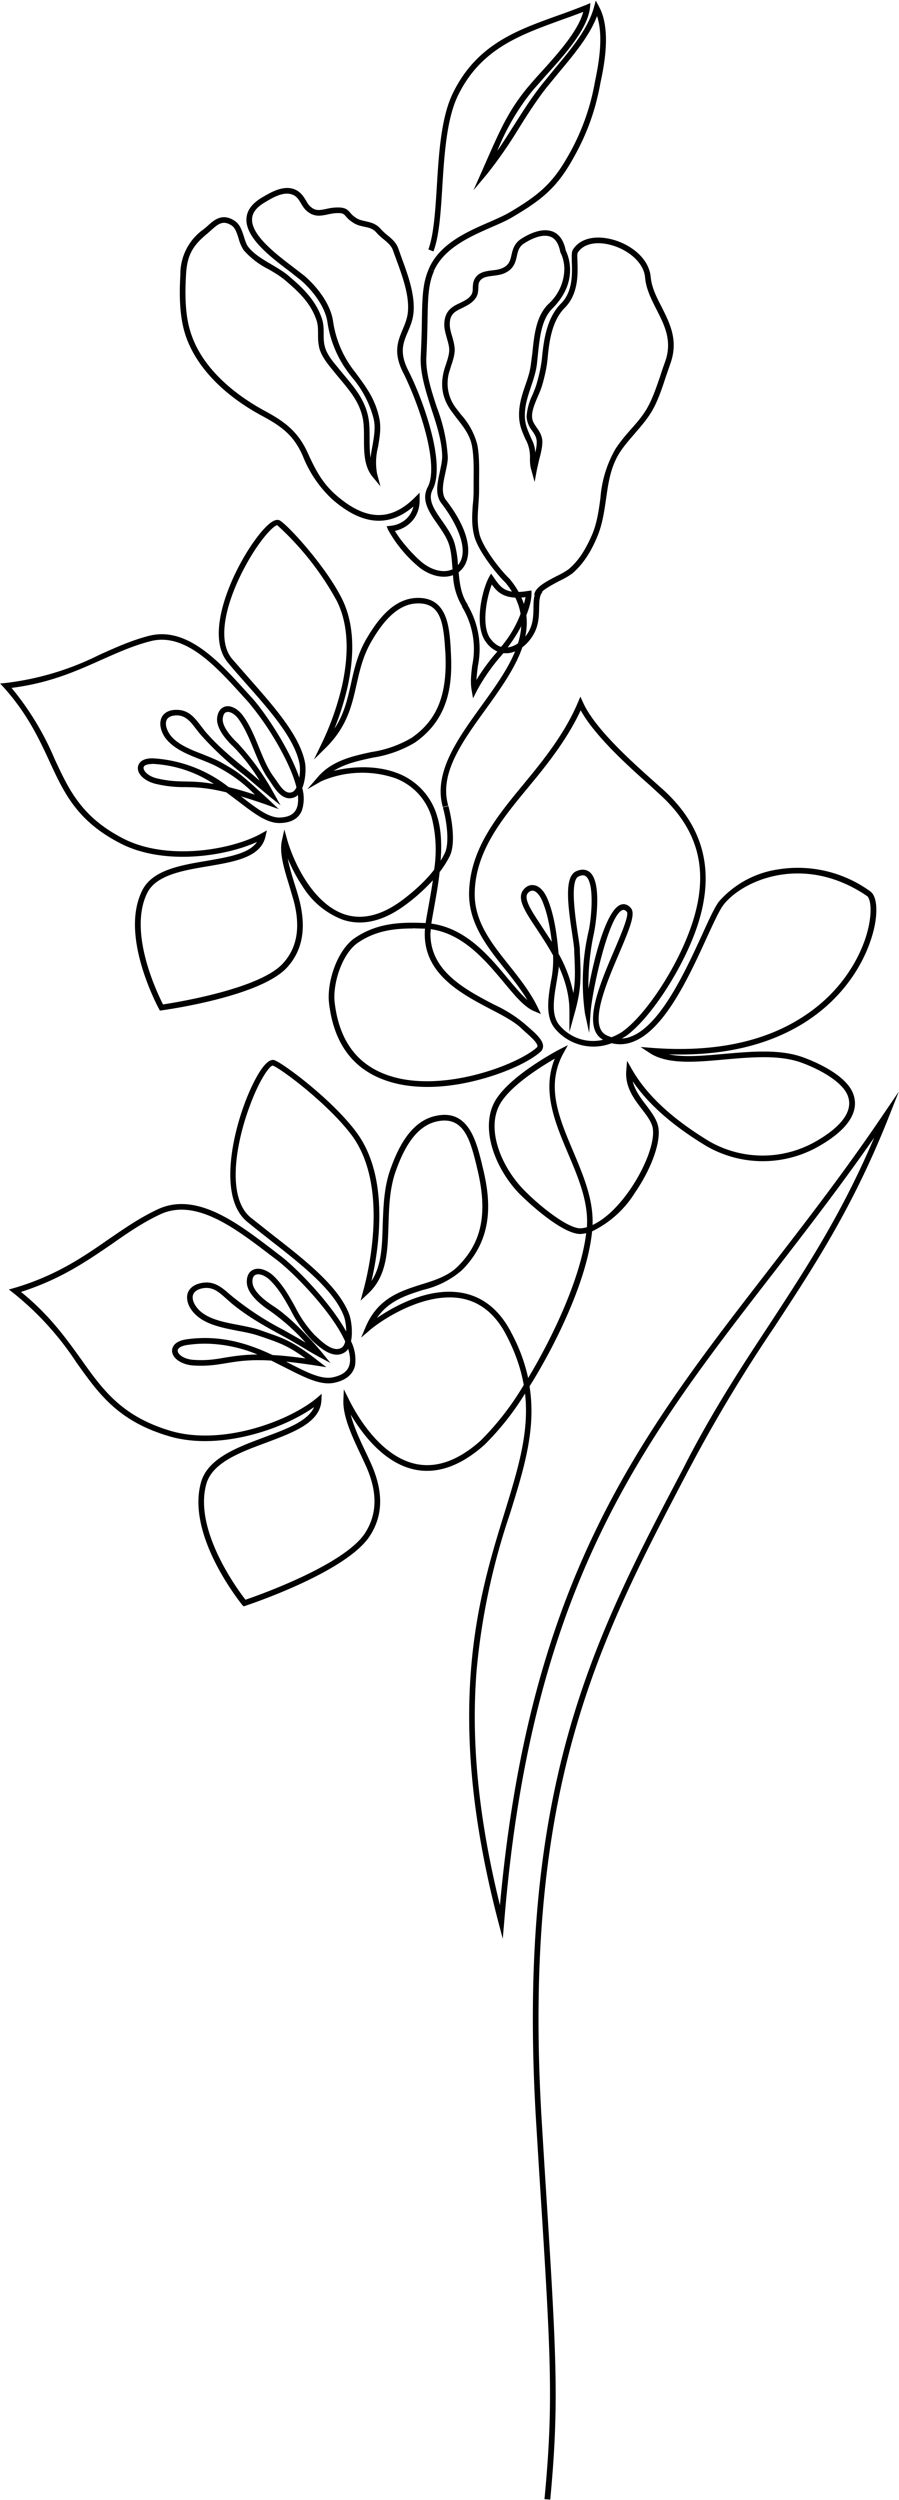<svg xmlns="http://www.w3.org/2000/svg" viewBox="0 0 638 1774"><g fill-rule="evenodd"><path d="m308 192.3-3.7-1.5c7.6-17.8 27.2-26.4 42.9-33.2 5.4-2.4 10.5-4.6 14.4-6.9 19.3-11.4 29.7-19.6 40.3-37.9a160.6 160.6 0 0 0 20.3-54.7c2-9.8 6.6-31.6 1.5-46.7-5.3 14-16.2 27-26.7 39.6l-9.2 11.2c-7.4 9.5-13.7 19.4-19.7 29a316.6 316.6 0 0 1-22.6 32.5L336 135l6-13.5 3.2-7.3c9.9-22.4 15.9-36 29.2-52.1 2.7-3.2 6-7 9.6-10.9 11.3-12.5 26.4-29.2 29.9-42.8-5.8 2.3-11.5 4.3-17.1 6.3C368.2 25.2 341 35 325 67.8c-8 16.4-9.7 42.1-11.1 64.8-1.1 18-2.2 35-6.3 45.8L304 177c3.8-10.3 4.9-27 6-44.6 1.4-23.1 3-49.3 11.5-66.5 16.8-34.2 44.7-44.2 74.1-54.8a511 511 0 0 0 20.3-7.6l3.1-1.3-.3 3.3C416.9 21 400.4 39.2 387 54l-9.4 10.7a167.3 167.3 0 0 0-24.7 42.4c4.2-6 8-12.2 11.8-18.1 6.1-9.6 12.4-19.6 20-29.2l9.2-11.3c11.5-13.8 23.4-28 27.6-43.3l1.3-4.8 2.3 4.3c9 16.4 3.4 42.9 1 54.2l-.5 2.7c-3.8 19.3-10 35.7-20.2 53.2-11 19.1-21.9 27.6-41.8 39.3-4.1 2.5-9.3 4.7-14.8 7.1-15 6.6-33.8 14.8-40.9 31.1"/><path d="M280.3 376.7c4.3 7.7 14.7 19 20.3 23.2 7.2 5.3 15 6.7 20.6 4l-.2-1.7c-.4-5.8-.9-11.3-2.3-15.7-1.6-5-4.9-9.8-8.1-14.4-6-8.5-12-17.3-7-26.6 8.1-15.5-5.7-57.7-17.6-81.3-7.1-14.1-3.6-22.4-.2-30.5 1.7-4 3.3-8 3.7-12.6 1-11.8-4-25.3-8.3-37.1a515.2 515.2 0 0 1-2.3-6.3c-1.1-3.3-3.8-5.5-6.6-7.9-1.8-1.4-3.5-2.9-5.1-4.7-2.5-2.9-5.3-3.5-8.6-4.2-2.3-.5-4.7-1-7-2.3-3.4-2-5-3.7-6.1-5-1.7-2-2.4-2.7-7.9-2.3-2 .2-3.8.6-5.6 1-4.7.9-9.2 1.8-14.4-2.7-1.7-1.5-2.9-3.4-4-5.3-1.8-3-3.3-5.5-7-6.5-6-1.7-13 2.4-18.5 5.7-6 3.5-9 7.4-9.2 11.8-.7 11.6 17.3 25.2 29.1 34.2l7.8 6c8.8 7.5 18.9 20 20.6 32.7a75 75 0 0 0 15.9 36.2l.6.8c7.4 10.1 13.3 18 16.2 31.2 1.6 7.2.3 14-.8 20.7a44 44 0 0 0-.7 19l2.4 9-6-7.3c-5.6-7.2-5.7-17-5.7-26.7 0-5.5 0-10.8-1.1-15.4-2.5-10.7-8.8-18.2-15.4-26.2a370.8 370.8 0 0 1-4-4.8l-1.2-1.5c-3.8-4.6-8.1-9.9-9.8-15.5-1.1-4-1.1-7.5-1.1-10.8 0-3.4 0-6.5-1.2-10-4.2-12.2-12.8-20.1-22.7-28.5-3.2-2.6-7.1-5-11.3-7.4a58 58 0 0 1-17.5-13.4 28.2 28.2 0 0 1-3.7-8.5c-1.2-3.8-2.4-7.4-4.8-9-6-4-9.4-1.5-14.7 3.3l-2.6 2.3c-11 9-14.5 16-15.2 29.6-.6 10.8-1 26.6 3 39.6 8.7 29.2 36.9 48 53 56.7 14.5 7.8 23.7 14.9 30.5 30 5.1 11.2 10.1 21.1 20 29.7 21 18.3 38.8 18.9 56 1.6l3.3-3.3v4.7c.3 13-8.5 20.4-17.5 22.4zm48.4 54.7a46.7 46.7 0 0 1-7.2-23.3c-6.7 2.5-15.4.8-23.3-5a93 93 0 0 1-22.8-27.2l-1-2.5 2.7-.3c7-.6 14.3-5.2 16.3-13.7-17.6 15-36.5 13.3-57.6-5.1a84.2 84.2 0 0 1-21-31c-6.3-14.2-14.6-20.6-28.8-28.2-28.6-15.4-48.1-36.4-54.9-59-4-13.5-3.8-29-3.1-41a38.9 38.9 0 0 1 16.6-32.5 76.7 76.7 0 0 0 2.6-2.2c4.7-4.3 10.6-9.6 19.5-3.6 3.6 2.4 5 6.8 6.4 11.1.9 2.8 1.7 5.5 3.1 7.3 3.9 5 10.2 8.8 16.4 12.4 4 2.4 8.3 4.9 11.7 7.7 10 8.5 19.4 17.1 24 30.3 1.4 4.1 1.4 7.7 1.4 11.3 0 3.2 0 6.2 1 9.6 1.4 5 5.4 9.9 9 14.2l1.2 1.5 4 4.8c6.9 8.3 13.5 16.2 16.2 27.8 1.2 5 1.2 10.8 1.2 16.3 0 4.7 0 9.4.7 13.7.3-2.8.8-5.6 1.3-8.4 1.1-6.3 2.3-12.7.9-19.1a73.3 73.3 0 0 0-15.5-29.7l-.6-.8a78.7 78.7 0 0 1-16.7-38c-1.6-11.6-11.3-23.5-19.2-30.2l-7.6-6c-13.3-10-31.5-23.8-30.7-37.5.3-5.8 4-10.8 11.1-15 6-3.5 14-8.3 21.7-6.2 5.2 1.5 7.4 5.1 9.4 8.3 1 1.7 1.9 3.3 3.2 4.4 3.6 3.2 6.4 2.6 11 1.7 1.7-.4 3.7-.8 6-1 7.2-.5 9 1 11.2 3.6 1 1.2 2.3 2.6 5 4.2 1.8 1 3.8 1.4 6 1.9 3.4.8 7.4 1.6 10.7 5.5 1.4 1.5 3 3 4.6 4.3 3.2 2.6 6.4 5.3 7.9 9.6l2.2 6.2c4.5 12.2 9.6 26.1 8.6 38.8-.4 5.3-2.2 9.7-4 13.9-3.3 7.8-6.2 14.6 0 27.1 6.8 13.4 13 30.1 16.7 44.7 3.3 12.9 6 30.3.9 40.2-3.8 7.2 1 14.3 6.8 22.5 3.4 4.9 6.9 10 8.6 15.4A71 71 0 0 1 325 401c8.6-10-.8-29.6-11.6-43.7-4.9-6.2-3-14.4-1.3-22.3.8-3.9 1.6-7.5 1.7-10.6 0-10.8-3.8-22.6-7.6-34.1-4-12.7-8.3-25.7-7.6-37.8.5-10 .7-18.3.8-25.6.3-15.8.5-26.2 5-36.2l3.6 1.7c-4.1 9.2-4.3 19.3-4.6 34.6-.1 7.3-.3 15.6-.8 25.8-.7 11.3 3.4 24 7.4 36.2a118 118 0 0 1 7.8 35.4c0 3.6-1 7.6-1.8 11.4-1.5 7-3.1 14.3.5 19 19.3 25 18.3 42 10.8 49.6l-1.8 1.7c.7 8.3 2 16.6 6.5 23l-3.2 2.3z"/><path d="M349 414.8c-4 10.2-7.3 29.6-1.1 38.2 2.3 3.1 4.9 5.2 7.7 6a81.5 81.5 0 0 0 17.4-35.3c-14.5 1.8-19.7-3-24-9zm-13.3 80.7-1-5.9c-1-5.7-.3-11.3.4-17.3a57.6 57.6 0 0 0-7.3-41.9l3.5-2a61 61 0 0 1 7.8 44.4c-.4 3.4-.8 6.6-1 9.7a134 134 0 0 1 14.9-20.2 19.8 19.8 0 0 1-8.3-7c-8.3-11.4-2.8-36 2.2-45.5l1.6-2.8 2.1 3c4.8 7 8.2 12 24.2 9.3l2.4-.3v2.3c-.2 10-6.7 24.5-16.9 38.1 6-.7 12.4-5.9 15.7-12.8 2.4-5 2.5-10.5 2.6-15.3 0-5.2.2-10.2 3.3-13.8l3 2.7c-2.1 2.4-2.2 6.5-2.3 11.2-.1 5.2-.2 11-3 16.9-4 8.4-11.7 14.5-19.2 15.2h-3.2l-2.8 3.3c-9.8 11.4-16 23.3-16 23.4l-2.7 5.3z"/><path d="M314.3 572.8c-7-24.3 10.4-48.4 27.2-71.7 21.5-29.8 41.8-58 17.2-87.7-6.6-6.4-19.6-22.8-22.2-33.3-2-8.1-1.4-15-1-21.8.4-3.3.6-6.7.6-10.3v-7.4c.1-8.4.2-17.1-1.2-24.4-1.4-7.5-6-13.4-10.9-19.6l-3-4c-7.3-9.6-9-19.6-5.4-31.4l1-3c1.1-3.4 2.3-7 2.2-10.4-.1-2.5-.9-5.1-1.7-7.9-.8-3-1.8-6.2-1.8-9.5 0-10 5.9-13 11.1-15.4 3-1.5 5.9-2.8 7.8-5.4 1.2-1.6 1.3-3.3 1.3-5.3.1-2.7.3-6 3.3-8.9 3-2.7 6.9-3.1 10.7-3.6a27 27 0 0 0 5.9-1.1c5.8-2.1 6.6-5.5 7.6-9.8.9-4 2-8.4 7.3-11.7 6.2-3.9 15.2-7.8 22.4-4.7 4.5 2 7.5 6.5 8.8 13.3 1.4 2.7 9.9 21.6-9.4 41-7.7 7.6-9 20.1-10.3 32.2l-.8 7.7c-.8 5.8-2.6 11-4.3 16.1-2.3 7-4.5 13.5-4.2 21.3.2 5.2 2 9.2 4 13.8l1.8 4c1 2.5 1.4 4.9 1.6 7.2.6-2.5 1-5 1-7.4 0-3.2-1.4-5.4-3.2-8a18 18 0 0 1-4-10A41.2 41.2 0 0 1 378 280c1-2.6 2.1-5.1 2.7-7.2 2.2-7.5 3.5-14 4-19.6 1.4-14 3.9-28.2 13.4-37.8 8.5-8.4 8-21.3 7.7-29.7-.1-4.4-.2-7 .8-8.6 4.8-7.6 15-10.3 27-7.4 12.7 3 26.9 12.8 28.2 26.9.7 7.4 4 14 7.7 21.1 6 12 12.3 24.2 6 41l-3.2 9.3c-2.8 8.6-5.8 17.5-10.3 24.8-3.4 5.5-7.6 10.2-11.5 14.8-3.8 4.4-7.4 8.5-10.5 13.2-6.7 10.4-8.2 21.5-9.9 33.2-1.3 9-2.6 18.3-6.4 27.2-3.4 8-8.6 18.2-17.8 25.9a56 56 0 0 1-8.7 5c-4.9 2.6-14 7.3-14 10.2h-4c0-5.2 8.2-9.6 16.2-13.7a55 55 0 0 0 8-4.6c6.7-5.6 11.7-13 16.7-24.4 3.6-8.4 4.8-17.4 6-26.1a82 82 0 0 1 10.6-34.8c3.2-5 7-9.5 10.7-13.7 4-4.5 8-9 11.2-14.3 4.2-6.9 7.1-15.6 10-24 1-3.3 2.1-6.4 3.2-9.4 5.6-15.1 0-26.1-5.9-37.7-3.6-7.1-7.4-14.5-8.1-22.7-1-11.5-13.5-20.5-25.2-23.3-8-2-18-1.5-22.6 5.7-.4.6-.3 3.7-.2 6.2.3 8.6.8 23-8.9 32.8-8.6 8.6-11 22-12.2 35.3-.5 6-1.8 12.5-4.1 20.3-.7 2.3-1.8 4.9-3 7.6-2 4.7-4.2 10-4 14 0 3.2 1.6 5.4 3.3 7.9 1.9 2.7 4 5.8 4 10.3-.1 4.4-1.3 8.8-2.4 13l-1.5 6.7-1.6 8.6-2.3-8.4c-1-3.2-1-6-1-8.9a25.5 25.5 0 0 0-3.3-13.3c-2.1-4.8-4.1-9.2-4.4-15.3-.4-8.5 2-15.7 4.4-22.7 1.7-4.8 3.4-9.9 4-15.3l1-7.6c1.3-12.8 2.6-26 11.3-34.7a34.1 34.1 0 0 0 11.4-25.5c-.2-6.6-2.7-11-2.7-11l-.2-.3v-.3c-1.1-5.6-3.3-9.2-6.6-10.6-6-2.6-14.3 1.6-18.7 4.4-4 2.4-4.7 5.6-5.5 9.2-1 4.6-2.3 9.8-10.1 12.7-2.2.7-4.5 1-6.8 1.3-3.3.4-6.5.8-8.4 2.6-1.9 1.7-2 3.6-2 6-.2 2.4-.2 5-2.2 7.6-2.5 3.4-6.1 5-9.2 6.6-5 2.4-9 4.2-8.9 11.8 0 2.7.8 5.5 1.7 8.4.8 2.9 1.6 5.8 1.8 8.9.1 4-1.2 8-2.5 11.8l-.9 3a28.8 28.8 0 0 0 4.8 27.8l3 3.9a51 51 0 0 1 11.6 21.3c1.5 7.6 1.4 16.5 1.3 25.2v7.3c0 3.8-.3 7.3-.5 10.6-.5 6.7-1 13 .8 20.6 2.2 8.9 14 24.6 21.1 31.4l.2.2c26.7 32 4.5 62.8-17 92.7-17 23.5-33 45.8-26.5 68.2l-3.9 1.1"/><path d="M108 542.1c-3.6 0-6 1-6.1 2.5-.3 2.1 2.8 6 9.1 7.6 8.4 2 13.9 2.2 20.3 2.3 5.7.1 11.7.2 20.5 1.8A86.6 86.6 0 0 0 108 542zm63 23 1.4 1c10.3 8 18.6 14.2 26.3 14 6.3-.3 10.1-2.4 11.8-6.5 1-2.4 1.3-5.6.9-9.5-.9.8-1.8 1.5-2.9 1.8-7.5 2.6-12.5-4.9-15.8-9.9l-1.6-2.4c-4.9-6.7-8-14.5-11.1-22-3-7.4-6.2-15-10.8-21.5-2.5-3.4-6-5.5-8.4-4.8-1.9.4-2.5 2.7-2.7 4.5-.5 4.3 3.4 10.7 10.6 17.5a178.4 178.4 0 0 1 25.4 35.2l5 8.9-8-6.4-8.6-7.2-7.7-6.6-2.5-2a222.6 222.6 0 0 1-30-28l-3.2-4c-3.8-5-7.1-9.3-13.2-9.6-2.6 0-6 .4-7.5 3-1.4 2.6-.5 6.7 2.1 10.5 4.9 6.9 14.5 10.7 23.9 14.3 4.8 2 9.4 3.7 13.3 6 12.2 7 12.2 7 33 26l7.1 6.7-9.2-3.3c-6.6-2.3-12.4-4.2-17.5-5.7zm18.4 24.1-1 4.4c-3.4 14.7-21.6 17.8-41 21.1-18 3-36.8 6.3-43 19.1-13.6 27.9 7.3 71 11.3 78.9 9.8-1.5 68.5-11 85-29 10.2-11.1 12.7-25.7 7.7-44.7l-3.3-11.2c-3.6-11.7-7-22.9-5-31.6l1.7-7.6 2.1 7.5c4.6 16 18.2 45 40.4 52.6 12.7 4.3 26.6.9 41.3-10.1 9.3-7 16.9-14.2 22.5-21.5a93 93 0 0 0-1.8-37.3 42.6 42.6 0 0 0-26-27.7 73 73 0 0 0-52.2 2.2l-10 5.7 7.5-8.7c9.9-11.5 24.2-14.7 38-17.7a79 79 0 0 0 28.4-10c18.6-12.8 25.8-31.3 24-61.8l-.1-.9c-1.2-19.8-3.4-33.7-20.7-32.7-14.6.9-24.9 15.5-31.3 26.4-6.3 10.6-8.6 21.1-10.9 31.3-3.3 14.6-6.6 29.7-21.9 44.8l-8.3 8.2 5.1-10.5a198 198 0 0 0 15-42.5c5.1-23.8 3.9-43.7-3.7-59.2a206.1 206.1 0 0 0-42.4-54c-2.2-.2-12.3 9.7-22.7 29-12.3 22.6-21.2 51.7-9.4 65.8l12.6 14.4c17.5 19.9 35.7 40.4 39.2 59.5.7 4 .4 11.9-2 17.8a27.2 27.2 0 0 1-.3 16c-2.3 5.6-7.5 8.6-15.4 8.8-9.2.3-18.3-6.7-28.9-14.8l-9.3-7c-14-3.4-22-3.6-29.4-3.7a84 84 0 0 1-21.1-2.4c-7.7-2-13-7.1-12.2-12 .2-1.5 1.7-6.4 11.1-6a96.1 96.1 0 0 1 53.3 20.4c5.3 1.3 11.4 3 18.6 5.4a101.5 101.5 0 0 0-25.2-19c-3.6-2.1-8-3.9-12.8-5.8-9.9-3.8-20-7.9-25.7-15.7-3.5-5.1-4.4-10.7-2.3-14.7 1.1-2 4-5.3 11.1-5 8 .2 12.2 5.7 16.3 11l3 3.9c9 10.6 19 18.8 29.5 27.4l2.5 2a363.2 363.2 0 0 1 7 6 137 137 0 0 0-18.3-23.8c-5.9-5.5-12.7-13.7-11.9-20.9.7-5.8 3.9-7.4 5.7-8 4-1 9 1.6 12.6 6.5 5 6.8 8.2 14.7 11.3 22.3 3.1 7.6 6 14.9 10.6 21.2l1.8 2.5c3.7 5.6 6.9 9.8 11.1 8.3 1.3-.4 2.3-1.7 3.2-3.4-1.7-7-5.2-15.4-10.3-25a206 206 0 0 0-24-35.7 897.6 897.6 0 0 1-5.1-5.6c-17.7-19.5-39.8-43.9-64.3-37.4-12.1 3.1-23 8-34.5 13.1-18.3 8.2-37.1 16.6-64 20a202.3 202.3 0 0 1 30.5 50.3C49 560.6 57.9 579.8 87.5 595c31 16 76.9 8.2 98-3.6l3.9-2.2zm-76 127.8-.6-1.2c-.3-.5-7-12.9-12-29.4-6.7-22.4-6.7-40.6 0-54.3 7.1-14.7 26.9-18.1 46-21.3 15.4-2.7 30-5.1 35.6-13.4-23.5 10.7-66.7 16.6-96.8 1.1C54.8 582.7 45.6 563 35 540c-7.2-15.6-15.5-33.4-32.3-52.2L.1 485l4-.4a201.2 201.2 0 0 0 66.5-20c11.6-5.2 22.6-10.2 35-13.4 27-7 49.9 18.3 68.3 38.6l5.1 5.6c7.7 8.4 26 34.7 33.4 56.4.6-3.5.6-7.2.2-9.6-3.3-18-21.1-38.1-38.3-57.5-4.4-5-8.7-9.8-12.6-14.6-16.2-19.3 1.4-60.8 17.2-84 4.9-7.1 13.9-18.9 19.2-17 4.3 1.4 32.7 31.8 44.7 56 8 16.3 9.3 37 4 61.7a195.6 195.6 0 0 1-9.5 30.3c7-10.5 9.3-21 11.8-32 2.3-10.5 4.7-21.3 11.3-32.4 7-11.8 18-27.4 34.5-28.4 22.7-1.3 24 20.6 25 36.5v.9c1.4 22.6-.6 48-25.6 65.3a83 83 0 0 1-29.8 10.6c-10.1 2.2-19.8 4.3-27.7 9.4 11.8-3 29.5-4.4 45 1.5a46.4 46.4 0 0 1 28.3 30.2c3 9.2 3.5 20.6 2.6 32a64 64 0 0 0 2.8-5c3.8-7.4 1.4-23.7-1.2-32.8l3.9-1c2.3 8.3 5.5 26.6.9 35.7a73 73 0 0 1-7.1 11.2c-1 9.3-2.7 18.2-4 25.6-1.4 7.7-2.7 14.9-2.3 16.8l-3.8 1c-.7-2.7.2-8.2 2.1-18.5 1-5.7 2.2-12.2 3.2-19.1a132.6 132.6 0 0 1-19.2 17.3c-15.8 11.8-31 15.4-45 10.6a57.7 57.7 0 0 1-28.4-23.8c-4-5.9-7.5-12.7-10.4-19.6 1 5.5 2.9 11.7 4.7 17.6 1.2 3.8 2.4 7.6 3.4 11.4 5.3 20.4 2.5 36.2-8.6 48.4-19 20.7-86 30-88.9 30.4l-1.3.2z"/><path d="M377.8 632c-1.1 0-2.2.6-3.2 1.7-3.2 4 2.5 12.5 9.7 23.4l7.3 11.2c-1.2-10-3.1-20.2-6.6-28.6-1.8-4.4-4.3-7.3-6.7-7.7a3.2 3.2 0 0 0-.5 0zm18.8 53.8c-.3 3.5-1 7.2-1.6 11-2 11.6-4 23.6 2 30.6a31 31 0 0 0 31 10.4c-15.4-8.7-2.6-38.9 7.8-63.2 4.6-10.8 11-25.6 9-27.7-1.6-1.6-2.5-1.3-3-1.2-9.8 3.5-21.5 56.6-22.7 72.9l-1 14.3-3-14a161.5 161.5 0 0 1 2.6-58.2c1.6-6.3 4.7-33.4-1.8-38.8-.8-.7-2.3-1.4-5.3 0-6.2 2.8-2.4 28.2-.6 40.4.8 5 1.4 9 1.5 11.5v1.2c.8 17.8 1.2 26-3.4 42.8l-4 14.5v-15c0-11.3-3.1-21.9-7.5-31.5zm-103.6-27c-13 0-26.3 1.5-38.8 10-11.3 7.5-18.2 29-16.7 42.4 3 26 15 43.2 36 51.1 37.6 14.4 93-6.2 107.4-19 .4-.4.5-.7.5-1 0-2.5-5.2-7-8.3-9.8l-3-2.7c-4.6-4.6-12.8-9-21.5-13.5-22.1-11.6-49.5-26-47-57.4a48.7 48.7 0 0 0-1.2 0l-7.4-.2zm100.7 92.4c-10.4 6-32.7 20-39.4 33.2-9 17.7 1.6 43.2 16.7 59.1 10.1 10.7 32.7 29.3 41.8 28 1.2-.1 2.4-.4 3.7-.7 1.3-17.7-6.1-35.2-13.3-52.2-9.3-22-18.8-44.5-9.5-67.4zM145.5 953.4c-4 0-8 .3-12.3.9-4.5.6-7.2 2.2-7.1 4.2 0 2.3 4.2 6 11.4 6.4 9.4.6 15.3-.4 22.1-1.6 6.3-1 13-2.1 23.1-2.2a99 99 0 0 0-37.2-7.7zm57.8 12.9 2.3 1.2c12.7 6.5 22.7 11.6 31 9.7 6.7-1.5 10.5-4.5 11.5-9.3.7-3.1.2-6.8-1-10.8a8.5 8.5 0 0 1-3 2.8c-8.3 4.7-17.8-4.3-23-9.1v-.1A87.1 87.1 0 0 1 206 929c-4.2-7.4-8.4-15-14.7-20.9-3.3-3.2-7.6-4.7-10-3.5-2 .9-2.3 3.5-2.1 5.5.3 4.8 5.6 10.7 14.9 16.7 15.4 10 33.2 31.5 34 32.4l6.4 7.9-9-4.8c-3.6-2-7.2-4.1-10.9-6.4l-10.3-6-5-2.7c-12.4-6.8-23-12.7-34.5-22l-4.1-3.6c-5.1-4.6-9.5-8.6-16.2-7.6-2.8.4-6.4 1.6-7.5 4.8-1 3 .8 7.3 4.4 10.9 6.6 6.4 17.5 8.5 28.2 10.5 5.5 1.1 10.7 2.1 15.3 3.7l4.2 1.5c11.6 4 19.3 6.6 36.4 20l6.1 4.7-7.6-1.2c-7.9-1.2-14.7-2.1-20.7-2.7zm25 22.8-.2 4.5c-.8 15.7-19.4 22.6-39 30-19 7-38.5 14.3-42.7 29.5-9 32.6 22.2 74.8 27.8 82 9.8-3.3 71.1-25.1 85.2-47.8 8.7-14 8.5-30-.7-49.3l-1.5-3.3c-6.9-14.5-14-29.4-13.5-41.2l.3-7.7 3.5 7c6 12.2 23 41.2 48.3 46.1 14.5 2.8 29.8-2.8 45.3-16.7a197 197 0 0 0 30.6-39.5c-2-11.3-5.9-22.9-12.4-35.4-7.6-14.6-18.1-23.3-31.4-25.9-26-5-55.8 14.3-65.2 22.2l-6.4 5.5 3.3-7.8c8.7-20.2 24.5-25.2 39.7-30 9.7-3 18.9-6 25.7-12.8 17.4-17.4 21.4-38.6 13.3-70.8l-.2-1c-4.4-17.5-8.9-35.7-28.8-30.8-15.4 3.8-23.5 21.4-28.2 34.4-4.6 12.5-5 25.9-5.4 38.8-.6 18.9-1.1 36.7-14.8 49.1l-5 4.7 1.8-6.7c3.4-12.2 18.8-74.6-8.2-110.8-17.3-23-51.7-48.3-56-49.3-2 0-9.3 9.6-16.3 28.8-10.3 27.7-16.2 65 .7 79l16.3 12.9c22.6 17.6 46 36 53.5 55.5 1.6 4.1 2.8 12.7 1.4 19.4a29.4 29.4 0 0 1 2.9 17c-1.4 6.4-6.3 10.6-14.5 12.4-9.7 2.2-20.8-3.5-33.7-10l-11.3-5.7c-15.7-.9-24.3.6-32.2 1.9-6.8 1.1-13.2 2.2-23 1.6-8.3-.5-15-5-15.2-10.3 0-1.6.5-6.9 10.5-8.3 24.5-3.4 44.3 3.4 60.9 11.2 6.5.3 14.1 1.1 23.3 2.4-12.3-9-19-11.2-29-14.7l-4.2-1.4c-4.3-1.5-9.4-2.5-14.8-3.5-11.2-2.2-22.8-4.4-30.2-11.7-4.8-4.6-6.8-10.4-5.4-15 .8-2.3 3.2-6.3 10.7-7.4 8.5-1.3 14 3.7 19.5 8.5a209.3 209.3 0 0 0 37.9 25l4.9 2.8c3.6 2 7.1 4 10.5 6.1h.1a151.3 151.3 0 0 0-25-22.3c-7.2-4.8-16-12-16.6-19.8-.4-6.2 2.5-8.6 4.4-9.5 4-1.9 9.8-.1 14.5 4.3 6.6 6.3 11 14.2 15.3 21.9a83.1 83.1 0 0 0 14.4 20.6h.1c4.4 4.2 12.5 12 18.3 8.6 1.3-.7 2.3-2.4 2.8-4.5-9.5-21.3-37-49.2-48.7-58a868 868 0 0 1-6.6-5c-22.8-17.3-51.1-39-76.1-27.2-12.3 5.8-23 13.1-34.2 21-18 12.3-36.4 25-64.5 34 20.2 16.3 32 33 42.6 47.7 15.4 21.7 28.7 40.4 63.3 50.8 36.5 10.9 83.8-6.5 104-23.2l3.5-3zm162.1 784.5-4-.3c6.6-69.4 4.6-101-3.9-234.5l-1.8-29.4c-15.2-240.4 40-345.5 104-467.1l4.4-8.6c19-36.2 38.3-65.6 57-94 26.2-40.1 51.2-78.2 74.3-132.5-24.6 35.4-49 66.8-72.6 97.4-45.8 59.1-89 115-122.4 185-37.2 77.7-58.7 164.9-67.6 274.4l-1 11.7-3-11.4c-17.4-66.4-23.8-125-19.6-178.9 3.6-46.5 14.4-81.4 23.9-112.2 9.7-31.5 17.6-57.2 14.5-84.4a192 192 0 0 1-28.8 36.4c-16.6 14.8-33 20.7-48.8 17.7-21.8-4.2-37.5-24.7-46.1-39.2 2.2 9 7.1 19.3 11.9 29.3l1.5 3.3c9.8 20.6 10 38 .5 53-16 25.9-85.7 49.1-88.6 50.1l-1.3.4-1-1c-1.5-2-39.7-49.2-29.3-86.8 4.7-17.1 25.2-24.8 45-32.2 16-5.9 31-11.5 35.3-21.4-22.8 16.2-68 31.2-103.2 20.6-36-10.7-49.6-30-65.5-52.3a211.3 211.3 0 0 0-44.8-49.3L6.3 915l3.8-1.1c29.5-8.7 48.6-21.8 67-34.6 11.4-7.8 22.2-15.3 34.8-21.2 27.2-12.8 56.6 9.7 80.3 27.7a703.1 703.1 0 0 0 6.5 5c10 7.4 35 32.2 47 54 0-4.1-.7-8.4-1.7-11-7.1-18.6-30-36.5-52.3-53.9-5.7-4.5-11.1-8.7-16.3-13-21-17.3-10.4-65 1.8-92.8 3.8-8.5 11-22.8 17-22 4.8.8 41 27.5 58.5 51 11.8 15.7 17.3 37.6 16.4 65-.5 16.3-3.2 31.2-5.5 40.9 7.2-10.8 7.6-25 8-40 .5-13.2.9-27 5.7-40 5-13.9 13.8-32.8 31-37 23.8-5.9 29.5 17 33.7 33.8l.2 1c6 23.7 8.9 51.2-14.4 74.5a63.7 63.7 0 0 1-27.3 13.9c-12.1 3.8-24.6 7.7-33 20 12.1-8.3 37.2-22.4 61.2-17.7 14.5 2.9 26 12.3 34.1 28 6 11.2 9.8 22 12 32.3C394 945.8 412.4 905 416 875a26.8 26.8 0 0 1-4.1.6c-13.3 0-38.2-23.3-44-29.3-16-17-27-44.3-17.3-63.7 9.4-18.5 45-37.2 46.5-38l5.9-3-3.2 5.8c-12.7 23.2-3.1 45.7 7 69.6 7.1 16.9 14.5 34.3 13.7 52.2 8.8-4 18.2-12.9 26.7-25.2 11.3-16.5 18-35 15.9-44.2-1-4.2-4.2-8.4-7.6-12.8-5.7-7.5-12.2-16-11-27.9l.5-6.4 3.2 5.6c10.4 18.4 28.4 35.3 55.1 51.5a76 76 0 0 0 76.7-.5c12.8-7.5 27-19.2 21.4-32.4-4-9.4-19.3-18-32.4-22.8-15.8-5.8-35.7-4-55-2.3-20.8 1.9-40.5 3.6-53-4.7l-6.4-4.2 7.7.6c43.7 3.4 80-4 107.8-22.2 27.8-18 39.2-41.7 43.6-54.1 5.9-17 4.6-29.4 1.5-31.5-45-30.5-88.5-10.9-101.8 6.4-2.9 3.8-7 12.8-11.8 23.2-12.7 27.8-30.2 66-52.9 74.1-4.9 1.8-9.8 2-14.6.8A35.6 35.6 0 0 1 394 730c-7.2-8.4-5-22-3-33.8a74 74 0 0 0 1.5-18.3c-3.8-6.9-7.9-13.1-11.5-18.6-8.5-12.7-14.6-21.9-9.4-28.1 2-2.4 4.6-3.6 7.3-3.1 3.9.5 7.4 4.2 9.8 10.1 4.7 11.3 6.6 25.6 7.7 38.5a96.8 96.8 0 0 1 10.5 28c1.5-9.2 1.2-16.7.6-29.6V674c-.1-2.3-.7-6.4-1.4-11.1-3.4-22.2-5.5-40.9 2.8-44.7 4.7-2.1 7.8-.8 9.6.6 9.8 8.2 3.2 42.6 3.1 42.9a172.8 172.8 0 0 0-4 40c4-22.2 12.7-56.2 23-59.8 1.7-.6 4.4-.7 7 2.3 3.6 3.9-.3 13.6-8.1 32-9.4 22-22.2 52-9 58.4 1.2.6 2.4 1 3.5 1.4 3-1.2 5.8-2.6 8-4.2 16.4-11.9 38-44.7 48.1-73.3 13.6-38.3 6.9-68.3-21.3-94.3l-7.3-6.7c-15-13.3-39.2-35-49.4-53.5-8.8 19-22 36.3-35.2 52.2l-2.3 2.8c-18.2 22-37 44.8-37.7 74.2-.5 20.5 11.7 35.8 24.6 52 7.4 9.3 15 19 20.1 29.6l2.3 4.7-4.8-2c-7-2.9-13.7-11-21.5-20.4-13-15.5-28.8-34.6-52-37.8-2.2 28.8 23.8 42.4 44.8 53.4a97 97 0 0 1 25.4 16.8c4.3 3.8 9.6 8.5 9.6 12.8 0 1.5-.6 2.9-1.8 4-8.6 7.7-27.5 16-47 20.7-24.5 6-47.5 5.6-64.6-1-22.4-8.4-35.3-26.7-38.5-54.3-1.7-14.9 5.9-37.8 18.4-46.2 16-10.8 32.8-11.2 48.7-10.6 27.8.9 45.7 22.4 60 39.7 5 5.9 9.5 11.3 13.7 15-4.6-7.6-10.3-14.9-15.9-21.9-12.8-16-26-32.7-25.5-54.6.8-30.8 20-54.1 38.7-76.7l2.2-2.7c13.9-16.8 27.8-35 36.3-55.2l1.8-4.2 1.9 4.2c8.3 18.5 34.6 42 50.3 56l7.5 6.7c29 27 36.3 59.2 22.3 98.7-10.4 29.1-32.6 62.9-49.6 75.2l-3 1.8c2.1-.1 4.1-.5 6.2-1.3 21-7.6 38.8-46.3 50.6-72 5-11 9-19.8 12.2-24a69.2 69.2 0 0 1 41.2-22.6 87.5 87.5 0 0 1 66 15.4c5.9 4 5.9 19.5 0 36-4.5 13-16.4 37.5-45 56.2-26 16.9-59 24.8-98 23.5 10.9 2.3 24.8 1 39.3-.3 19.7-1.7 40-3.6 56.6 2.6 6.8 2.5 29.2 11.6 34.8 25 5.2 12.5-2.7 25.5-23 37.3a80 80 0 0 1-80.9.5c-24-14.5-41.2-29.7-52.3-46 1.6 6.5 5.7 12 9.8 17.3 3.6 4.8 7 9.4 8.2 14.4 2.5 10.3-4.3 29.8-16.4 47.4a73.2 73.2 0 0 1-30.4 27.4c-3 30.3-20 66-30 85-4.6 8.6-9.4 17.1-14.4 25 4.8 30.2-3.8 58-14 90.7a480.4 480.4 0 0 0-23.6 111.3c-4 50.4 1.5 104.8 16.6 166.2 9.5-104.5 30.9-188.7 67-264.1 33.6-70.4 77-126.4 122.8-185.6 27-35 55-71 83.1-112.7l10.2-15-6.7 16.9c-25.3 64.2-52.7 106-81.8 150.4a1076.5 1076.5 0 0 0-56.7 93.7l-4.6 8.6c-63.6 121.2-118.5 225.8-103.4 465l1.8 29.4c8.5 133.7 10.5 165.5 4 235.1z"/></g></svg>